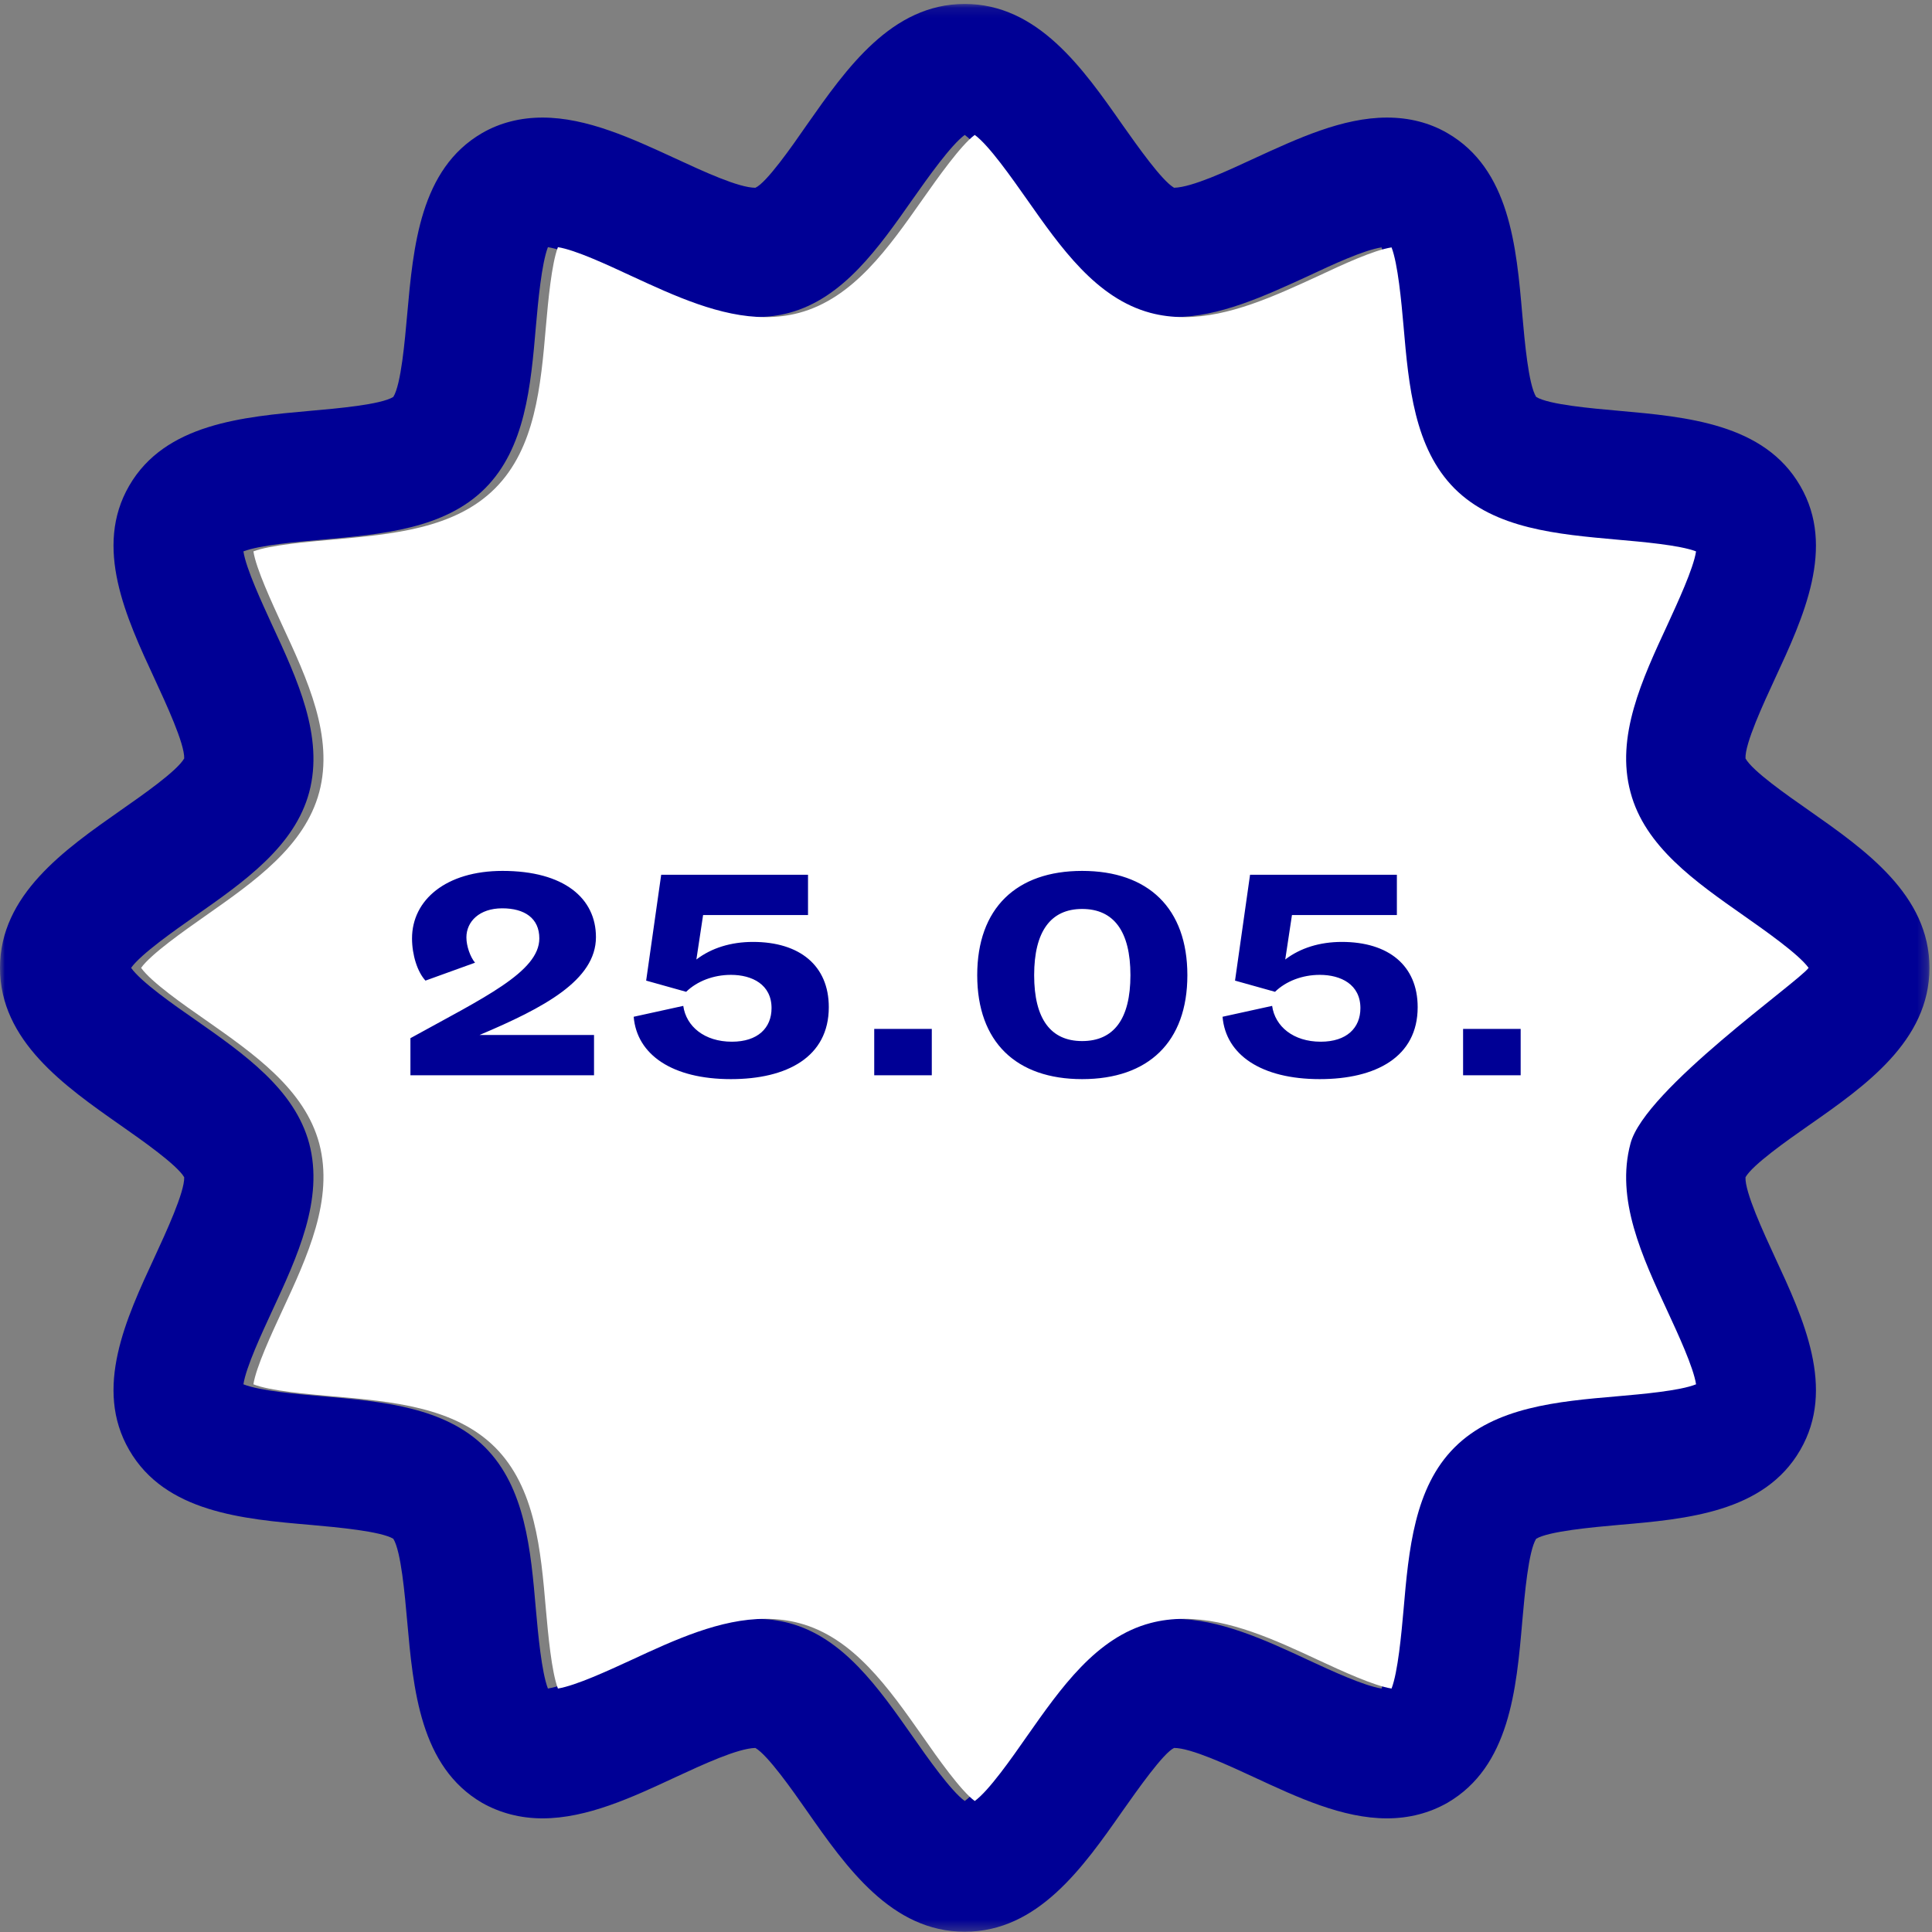 <?xml version="1.0" encoding="UTF-8" standalone="no"?>
<svg width="193px" height="193px" viewBox="0 0 193 193" version="1.1" xmlns="http://www.w3.org/2000/svg" xmlns:xlink="http://www.w3.org/1999/xlink">
    <rect x="0" y="0" width="193" height="193" fill="#808080" stroke="none"/>
    <!-- Generator: Sketch 3.7.1 (28215) - http://www.bohemiancoding.com/sketch -->
    <title>Group Copy</title>
    <desc>Created with Sketch.</desc>
    <defs>
        <polygon id="path-1" points="96.373 192.694 192.746 192.694 192.746 0.113 96.373 0.113 0 0.113 0 192.694"></polygon>
    </defs>
    <g id="Page-1" stroke="none" stroke-width="1" fill="none" fill-rule="evenodd">
        <g id="Schedule" transform="translate(-1110, -1100)">
            <g id="wed" transform="translate(129, 1014)">
                <g id="Group-Copy" transform="translate(981, 86)">
                    <g id="Page-1">
                        <g id="Group-3" transform="translate(0, 0.281)">
                            <mask id="mask-2" fill="white">
                                <use xlink:href="#path-1"></use>
                            </mask>
                            <g id="Clip-2"></g>
                            <path d="M173.242,101.586 C168.36,105.01 163.314,108.551 161.882,113.945 C160.38,119.526 163.032,125.225 165.59,130.736 C166.576,132.87 168.172,136.294 168.43,138.006 C166.811,138.663 162.961,138.991 160.567,139.202 C154.559,139.718 148.339,140.281 144.302,144.314 C140.288,148.324 139.725,154.539 139.209,160.542 C138.997,162.934 138.645,166.757 138.012,168.399 C136.251,168.117 133.083,166.663 130.712,165.561 C126.346,163.521 121.793,161.434 117.286,161.434 C116.113,161.434 114.986,161.574 113.93,161.856 C108.508,163.286 104.987,168.328 101.561,173.206 C100.105,175.293 97.782,178.623 96.373,179.632 C94.989,178.623 92.641,175.293 91.186,173.206 C87.759,168.328 84.239,163.286 78.817,161.856 C77.761,161.574 76.634,161.434 75.46,161.434 C70.954,161.434 66.424,163.521 62.035,165.561 C59.688,166.64 56.543,168.094 54.735,168.399 C54.102,166.757 53.75,162.934 53.538,160.542 C53.022,154.539 52.482,148.324 48.445,144.291 C44.408,140.281 38.188,139.718 32.179,139.202 C29.785,138.991 25.936,138.663 24.317,138.006 C24.575,136.294 26.171,132.87 27.157,130.736 C29.715,125.225 32.367,119.526 30.888,113.945 C29.433,108.528 24.387,105.01 19.505,101.586 C17.439,100.156 14.083,97.811 13.097,96.404 C14.083,95.02 17.439,92.675 19.505,91.221 C24.387,87.797 29.433,84.279 30.888,78.862 C32.367,73.304 29.715,67.606 27.157,62.095 C26.171,59.937 24.575,56.513 24.317,54.801 C25.936,54.168 29.785,53.84 32.179,53.629 C38.188,53.089 44.408,52.55 48.445,48.516 C52.482,44.483 53.022,38.292 53.538,32.288 C53.75,29.873 54.102,26.05 54.735,24.409 C56.496,24.69 59.664,26.168 62.035,27.27 C66.401,29.287 70.954,31.397 75.46,31.397 C76.634,31.397 77.761,31.256 78.817,30.975 C84.239,29.521 87.759,24.479 91.186,19.601 C92.641,17.537 94.989,14.207 96.373,13.199 C97.782,14.207 100.105,17.537 101.561,19.601 C104.987,24.479 108.508,29.521 113.93,30.975 C114.986,31.256 116.113,31.397 117.286,31.397 C121.793,31.397 126.346,29.287 130.735,27.27 C133.083,26.168 136.204,24.714 138.012,24.432 C138.645,26.074 138.997,29.873 139.209,32.288 C139.725,38.292 140.288,44.483 144.302,48.516 C148.339,52.55 154.559,53.089 160.567,53.629 C162.961,53.84 166.811,54.168 168.43,54.801 C168.172,56.513 166.576,59.937 165.59,62.095 C163.032,67.606 160.38,73.304 161.882,78.862 C163.314,84.279 168.36,87.797 173.242,91.221 C175.307,92.675 178.664,95.02 179.673,96.404 C178.664,97.811 175.307,100.156 173.242,101.586 M180.659,112.163 C186.339,108.2 192.747,103.697 192.747,96.404 C192.747,89.11 186.315,84.608 180.659,80.644 C178.546,79.167 175.073,76.752 174.369,75.485 C174.298,74.008 176.176,69.974 177.302,67.535 C180.166,61.368 183.405,54.379 179.837,48.258 C176.246,42.044 168.524,41.364 161.694,40.754 C159.065,40.52 154.7,40.144 153.456,39.37 C152.681,38.128 152.306,33.766 152.071,31.139 C151.484,24.338 150.803,16.599 144.583,13.011 C142.8,11.98 140.781,11.464 138.551,11.464 C134.115,11.464 129.632,13.551 125.29,15.544 C122.52,16.834 119.07,18.429 117.286,18.476 C116.042,17.749 113.625,14.301 112.146,12.214 C108.179,6.539 103.673,0.113 96.373,0.113 C89.074,0.113 84.567,6.539 80.601,12.191 C79.099,14.372 76.564,17.983 75.46,18.476 C73.794,18.476 70.297,16.857 67.457,15.544 C63.138,13.551 58.632,11.464 54.195,11.464 C51.989,11.464 49.947,11.98 48.163,13.011 C41.967,16.599 41.286,24.338 40.676,31.139 C40.441,33.766 40.066,38.128 39.291,39.37 C38.047,40.144 33.682,40.52 31.053,40.754 C24.223,41.364 16.501,42.044 12.909,48.235 C9.342,54.379 12.581,61.368 15.444,67.535 C16.571,69.974 18.449,74.008 18.402,75.485 C17.674,76.752 14.2,79.167 12.088,80.644 C6.431,84.608 0,89.11 0,96.404 C0,103.697 6.431,108.2 12.088,112.163 C14.2,113.64 17.674,116.079 18.402,117.322 C18.449,118.799 16.571,122.856 15.444,125.295 C12.581,131.463 9.342,138.428 12.909,144.572 C16.501,150.787 24.223,151.467 31.053,152.053 C33.682,152.288 38.047,152.686 39.291,153.437 C40.066,154.68 40.441,159.042 40.676,161.668 C41.286,168.492 41.967,176.208 48.163,179.819 C49.947,180.828 51.989,181.367 54.195,181.367 C58.632,181.367 63.138,179.28 67.457,177.263 C70.25,175.973 73.677,174.379 75.46,174.332 C76.704,175.059 79.145,178.529 80.601,180.617 C84.567,186.292 89.074,192.694 96.373,192.694 C103.673,192.694 108.179,186.292 112.146,180.617 C113.672,178.459 116.207,174.848 117.286,174.332 C118.953,174.332 122.614,176.02 125.29,177.263 C129.632,179.28 134.115,181.367 138.551,181.367 C140.781,181.367 142.8,180.828 144.583,179.819 C150.803,176.208 151.484,168.492 152.071,161.668 C152.306,159.042 152.681,154.68 153.456,153.437 C154.7,152.686 159.065,152.288 161.694,152.053 C168.524,151.467 176.246,150.787 179.837,144.572 C183.405,138.428 180.166,131.463 177.302,125.295 C176.176,122.856 174.298,118.799 174.369,117.322 C175.073,116.079 178.546,113.64 180.659,112.163" id="Fill-1" fill="#000095" mask="url(#mask-2)"></path>
                        </g>
                        <path d="M162.882,114.226 C161.379,119.808 164.032,125.506 166.59,131.017 C167.576,133.151 169.172,136.575 169.43,138.287 C167.811,138.944 163.961,139.272 161.567,139.483 C155.559,139.999 149.339,140.562 145.302,144.596 C141.288,148.606 140.725,154.82 140.208,160.824 C139.997,163.216 139.645,167.038 139.011,168.68 C137.251,168.399 134.082,166.945 131.712,165.842 C127.346,163.802 122.793,161.715 118.286,161.715 C117.113,161.715 115.986,161.856 114.93,162.137 C109.508,163.568 105.987,168.61 102.56,173.487 C101.105,175.575 98.781,178.905 97.373,179.913 C95.988,178.905 93.641,175.575 92.186,173.487 C88.759,168.61 85.239,163.568 79.817,162.137 C78.76,161.856 77.634,161.715 76.46,161.715 C71.954,161.715 67.424,163.802 63.035,165.842 C60.688,166.921 57.542,168.375 55.735,168.68 C55.101,167.038 54.749,163.216 54.538,160.824 C54.022,154.82 53.482,148.606 49.445,144.572 C45.408,140.562 39.188,139.999 33.179,139.483 C30.785,139.272 26.936,138.944 25.316,138.287 C25.574,136.575 27.171,133.151 28.156,131.017 C30.715,125.506 33.367,119.808 31.888,114.226 C30.433,108.809 25.387,105.292 20.505,101.868 C18.439,100.437 15.083,98.092 14.097,96.685 C15.083,95.301 18.439,92.956 20.505,91.502 C25.387,88.078 30.433,84.561 31.888,79.144 C33.367,73.586 30.715,67.887 28.156,62.376 C27.171,60.219 25.574,56.795 25.316,55.083 C26.936,54.45 30.785,54.121 33.179,53.91 C39.188,53.371 45.408,52.831 49.445,48.798 C53.482,44.764 54.022,38.573 54.538,32.57 C54.749,30.154 55.101,26.332 55.735,24.69 C57.495,24.971 60.664,26.449 63.035,27.551 C67.4,29.568 71.954,31.679 76.46,31.679 C77.634,31.679 78.76,31.538 79.817,31.256 C85.239,29.802 88.759,24.76 92.186,19.883 C93.641,17.819 95.988,14.489 97.373,13.48 C98.781,14.489 101.105,17.819 102.56,19.883 C105.987,24.76 109.508,29.802 114.93,31.256 C115.986,31.538 117.113,31.679 118.286,31.679 C122.793,31.679 127.346,29.568 131.735,27.551 C134.082,26.449 137.204,24.995 139.011,24.714 C139.645,26.355 139.997,30.154 140.208,32.57 C140.725,38.573 141.288,44.764 145.302,48.798 C149.339,52.831 155.559,53.371 161.567,53.91 C163.961,54.121 167.811,54.45 169.43,55.083 C169.172,56.795 167.576,60.219 166.59,62.376 C164.032,67.887 161.379,73.586 162.882,79.144 C164.313,84.561 169.36,88.078 174.242,91.502 C176.307,92.956 179.664,95.301 180.673,96.685 C179.664,98.092 164.313,108.833 162.882,114.226 Z" id="Fill-4" fill="#FFFFFF"></path>
                    </g>
                    <path d="M47.454,96.17 C46.975,95.595 46.592,94.509 46.592,93.646 C46.592,92.049 47.902,90.738 50.17,90.738 C52.407,90.738 53.877,91.729 53.877,93.742 C53.877,97.097 48.285,99.685 41,103.711 L41,107.418 L59.341,107.418 L59.341,103.392 L47.902,103.392 C54.324,100.676 59.533,97.928 59.533,93.614 C59.533,89.748 56.369,87 50.202,87 C44.547,87 41.16,89.908 41.16,93.742 C41.16,95.404 41.703,97.097 42.502,97.96 L47.454,96.17 Z M73.017,107.801 C78.609,107.801 82.794,105.597 82.794,100.612 C82.794,96.458 79.887,94.094 75.222,94.094 C73.017,94.094 71.068,94.701 69.566,95.851 L70.237,91.41 L80.718,91.41 L80.718,87.383 L66.051,87.383 L64.549,97.96 L68.543,99.078 C69.63,98.024 71.259,97.385 73.017,97.385 C75.126,97.385 77.075,98.343 77.075,100.708 C77.075,102.689 75.701,104.063 73.113,104.063 C70.365,104.063 68.543,102.529 68.256,100.484 L63.303,101.571 C63.623,105.373 67.169,107.801 73.017,107.801 L73.017,107.801 Z M93.083,107.418 L93.083,102.785 L87.332,102.785 L87.332,107.418 L93.083,107.418 Z M118.614,97.417 C118.614,90.738 114.715,87 108.101,87 C101.519,87 97.621,90.738 97.621,97.417 C97.621,104.095 101.519,107.801 108.101,107.801 C114.715,107.801 118.614,104.095 118.614,97.417 L118.614,97.417 Z M103.308,97.417 C103.308,93.039 104.97,90.802 108.101,90.802 C111.265,90.802 112.926,93.039 112.926,97.417 C112.926,101.794 111.265,103.999 108.101,103.999 C104.97,103.999 103.308,101.794 103.308,97.417 L103.308,97.417 Z M131.842,107.801 C137.434,107.801 141.62,105.597 141.62,100.612 C141.62,96.458 138.712,94.094 134.047,94.094 C131.842,94.094 129.893,94.701 128.391,95.851 L129.062,91.41 L139.543,91.41 L139.543,87.383 L124.876,87.383 L123.375,97.96 L127.369,99.078 C128.455,98.024 130.085,97.385 131.842,97.385 C133.951,97.385 135.9,98.343 135.9,100.708 C135.9,102.689 134.526,104.063 131.938,104.063 C129.19,104.063 127.369,102.529 127.081,100.484 L122.129,101.571 C122.448,105.373 125.995,107.801 131.842,107.801 L131.842,107.801 Z M151.909,107.418 L151.909,102.785 L146.157,102.785 L146.157,107.418 L151.909,107.418 Z" id="25.05." fill="#000095"></path>
                </g>
            </g>
        </g>
    </g>
</svg>